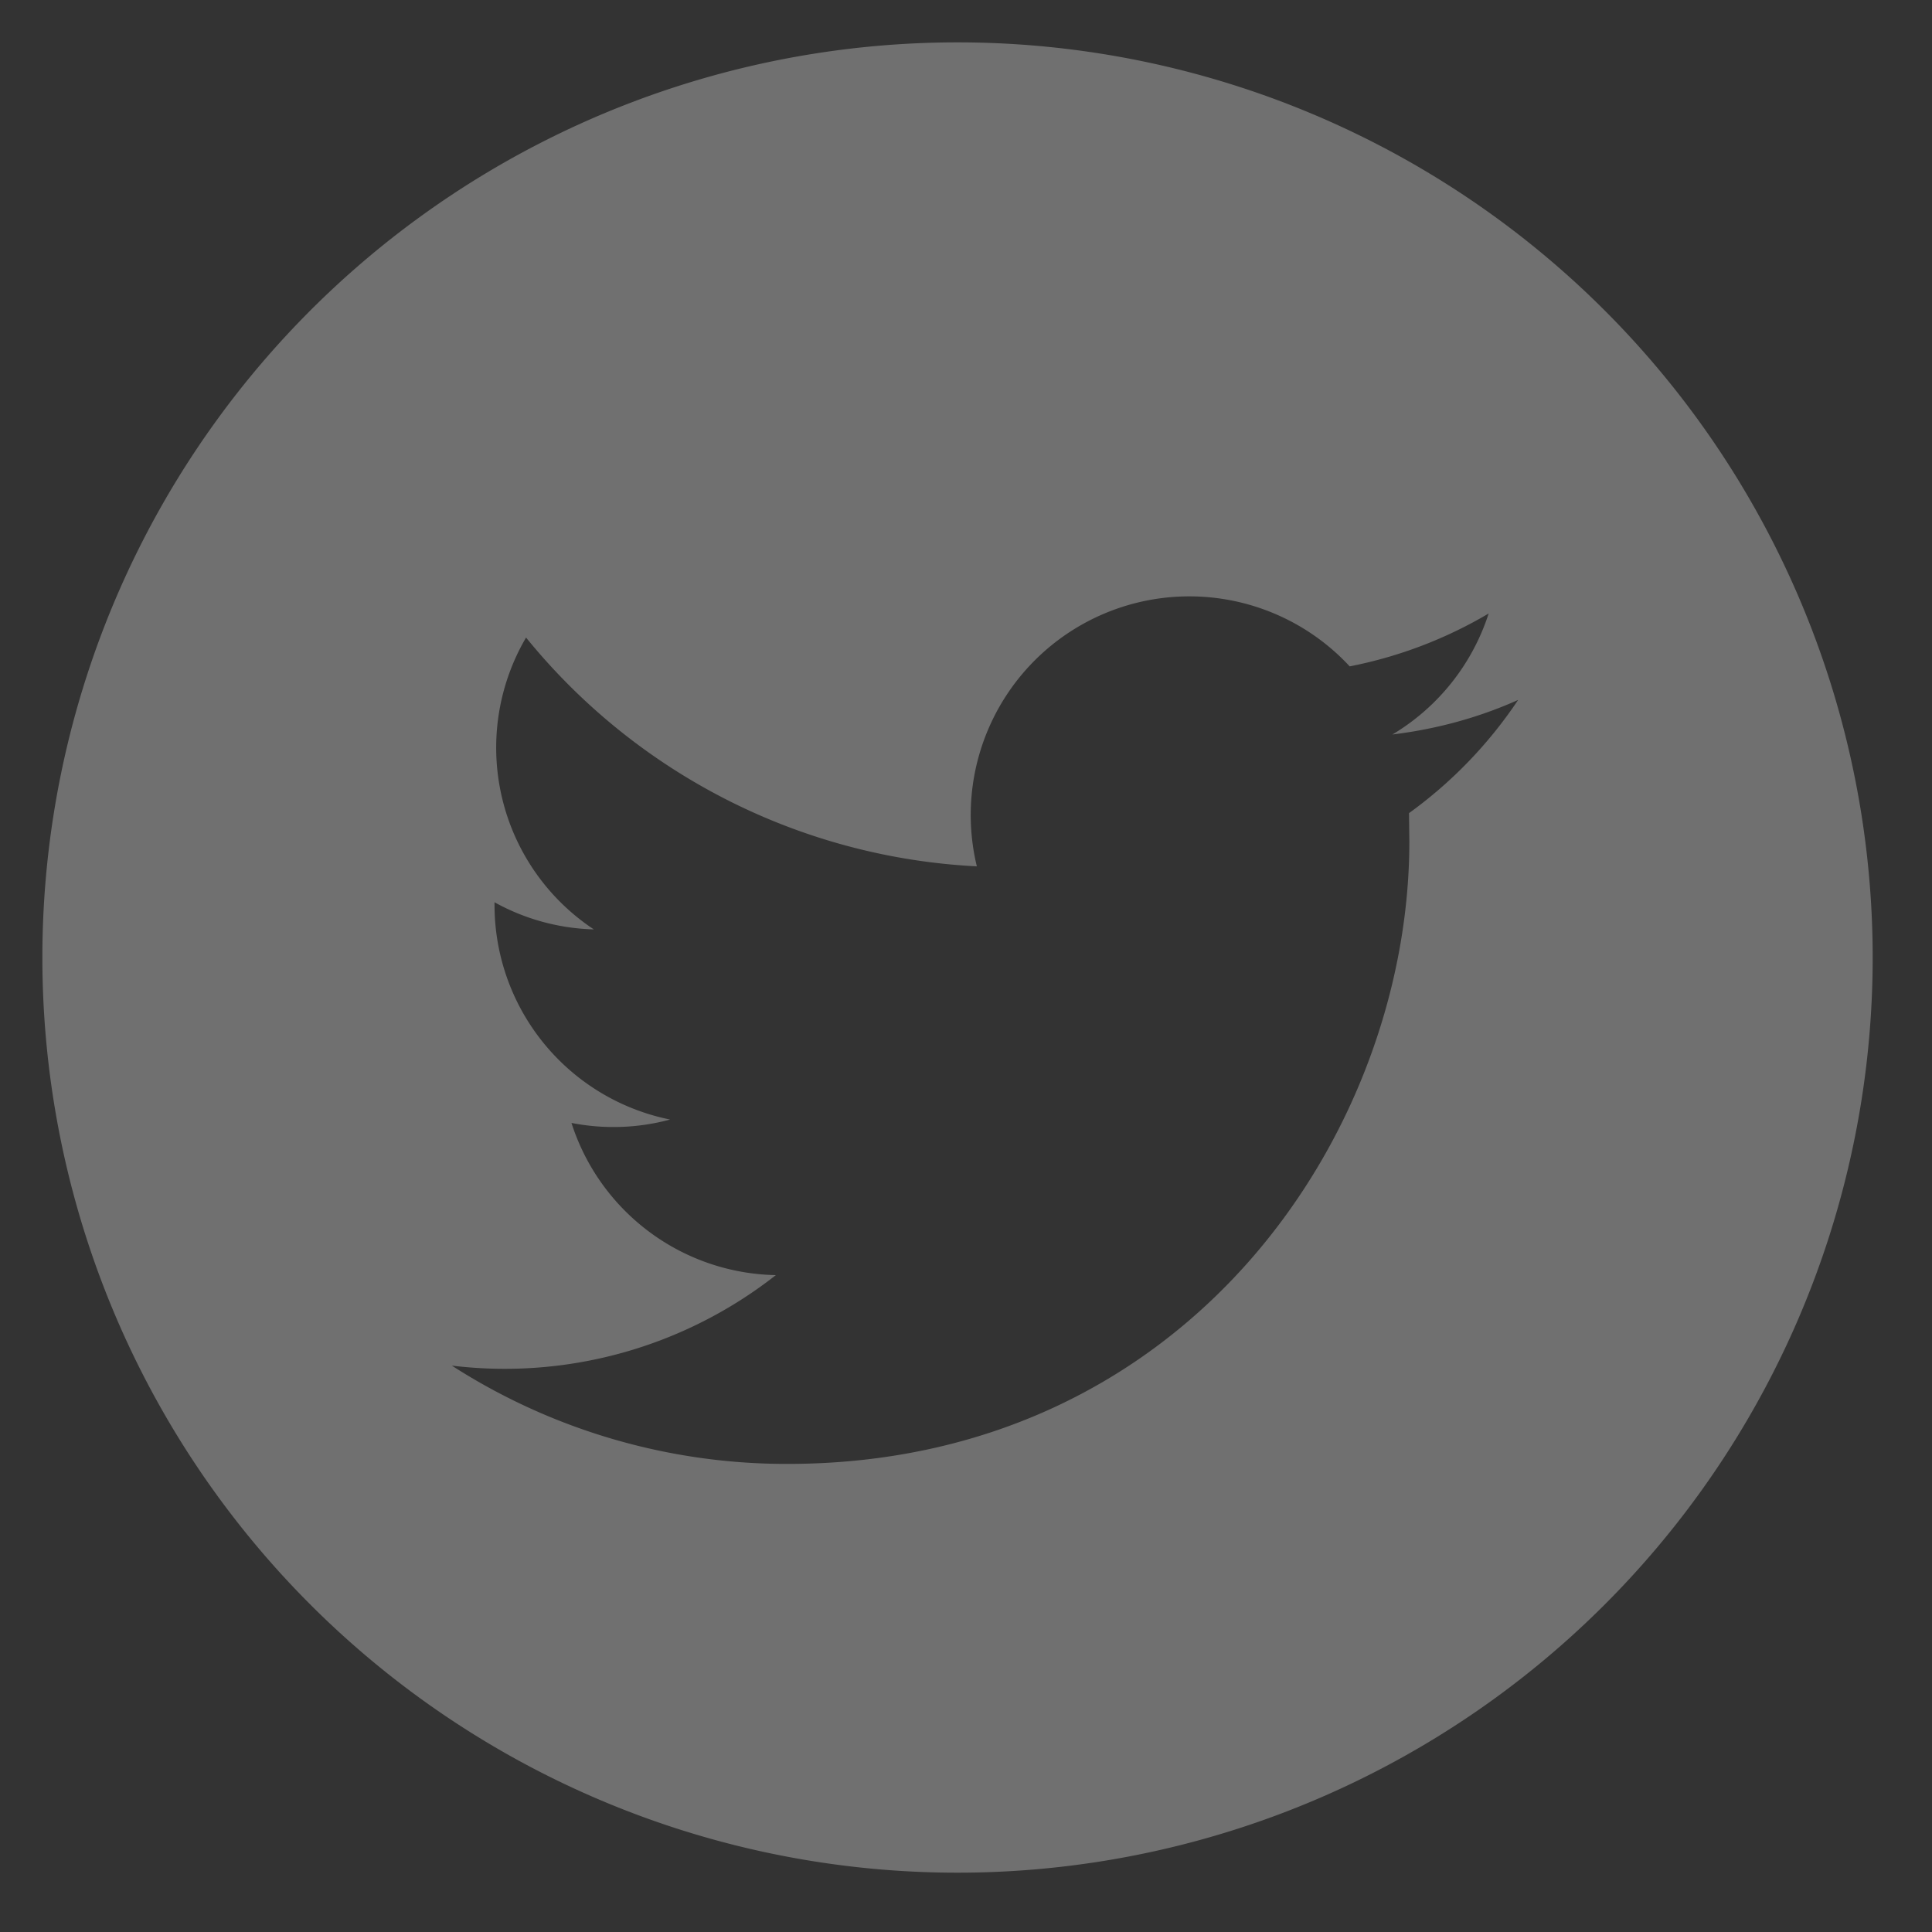 <svg xmlns="http://www.w3.org/2000/svg" xmlns:xlink="http://www.w3.org/1999/xlink" width="57" height="57" viewBox="0 0 57 57"><rect x="0" y="0" width="57" height="57" fill="#333333" stroke="none"/><defs><path id="t5hoa" d="M1140.25 11892.25a27 27 0 1 1 0 54 27 27 0 0 1 0-54zm12.83 20.42a6.47 6.47 0 0 0 2.84-3.57 12.93 12.93 0 0 1-4.1 1.56 6.45 6.45 0 0 0-11 5.9 18.32 18.32 0 0 1-13.3-6.75 6.43 6.43 0 0 0 2 8.61 6.4 6.4 0 0 1-2.93-.8v.08a6.46 6.46 0 0 0 5.18 6.33 6.42 6.42 0 0 1-2.91.1 6.46 6.46 0 0 0 6.03 4.49 12.95 12.95 0 0 1-9.56 2.67 18.26 18.26 0 0 0 9.9 2.9c11.86 0 18.35-9.83 18.35-18.36l-.01-.84a13.08 13.08 0 0 0 3.22-3.34c-1.16.52-2.4.86-3.71 1.02z"/></defs><g><g opacity=".3" transform="translate(-1112 -11891)"><use fill="#fff" xlink:href="#t5hoa"/></g></g></svg>